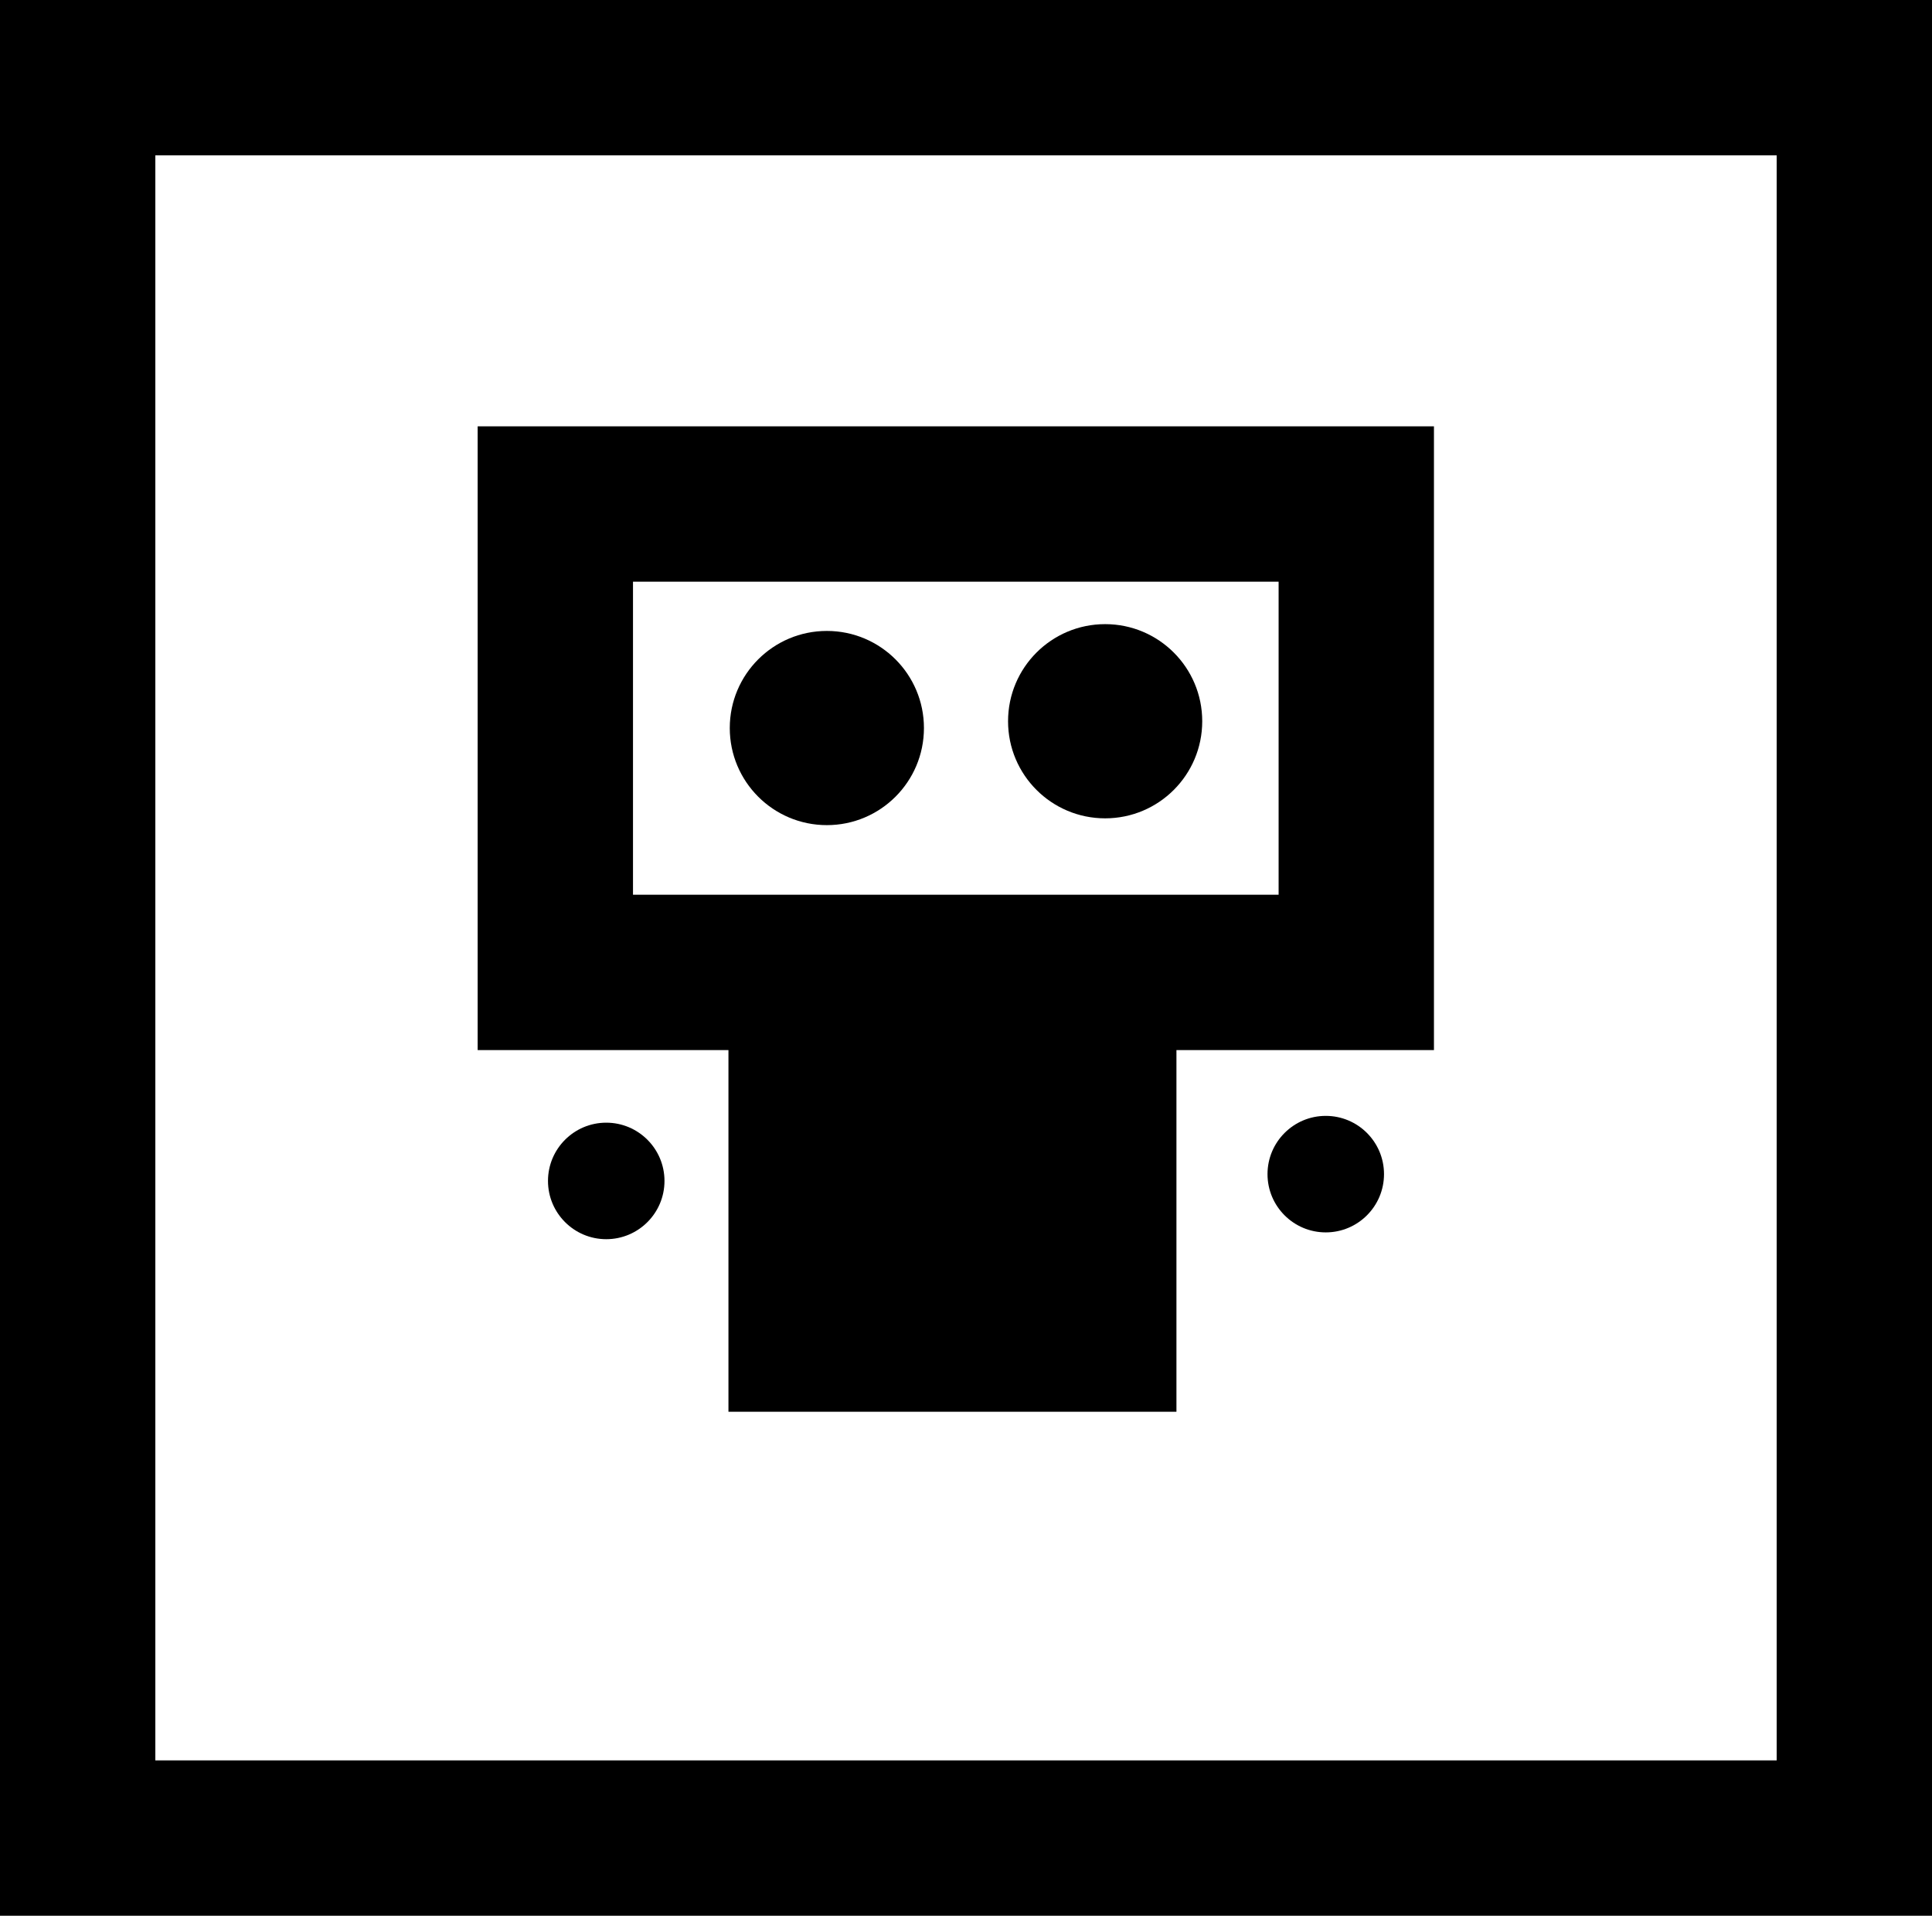 <svg version="1.1" xmlns="http://www.w3.org/2000/svg" xmlns:xlink="http://www.w3.org/1999/xlink" width="49.75" height="49.326" viewBox="0,0,49.75,49.326"><g transform="translate(-215.125,-155.337)"><g data-paper-data="{&quot;isPaintingLayer&quot;:true}" fill-rule="nonzero" stroke-linecap="butt" stroke-linejoin="miter" stroke-miterlimit="10" stroke-dasharray="" stroke-dashoffset="0" style="mix-blend-mode: normal"><path d="M217.125,202.663v-45.326h45.75v45.326z" fill="none" stroke="#000000" stroke-width="4"/><path d="M250.05,168.314v12.06h-20.625v-12.06z" data-paper-data="{&quot;index&quot;:null}" fill="none" stroke="#000000" stroke-width="4"/><path d="M236.417,171.582c1.381,0 2.5,1.119 2.5,2.5c0,1.381 -1.119,2.5 -2.5,2.5c-1.381,0 -2.5,-1.119 -2.5,-2.5c0,-1.381 1.119,-2.5 2.5,-2.5z" data-paper-data="{&quot;index&quot;:null}" fill="#000000" stroke="none" stroke-width="0.5"/><path d="M243.583,171.407c1.381,0 2.5,1.119 2.5,2.5c0,1.381 -1.119,2.5 -2.5,2.5c-1.381,0 -2.5,-1.119 -2.5,-2.5c0,-1.381 1.119,-2.5 2.5,-2.5z" data-paper-data="{&quot;index&quot;:null}" fill="#000000" stroke="none" stroke-width="0.5"/><path d="M233.883,191.686v-10.837h11.536v10.837z" fill="#000000" stroke="none" stroke-width="none"/><path d="M229.236,185.743c0,-0.828 0.672,-1.5 1.5,-1.5c0.828,0 1.5,0.672 1.5,1.5c0,0.828 -0.672,1.5 -1.5,1.5c-0.828,0 -1.5,-0.672 -1.5,-1.5z" fill="#000000" stroke="none" stroke-width="0.5"/><path d="M247.764,185.568c0,-0.828 0.672,-1.5 1.5,-1.5c0.828,0 1.5,0.672 1.5,1.5c0,0.828 -0.672,1.5 -1.5,1.5c-0.828,0 -1.5,-0.672 -1.5,-1.5z" fill="#000000" stroke="none" stroke-width="0.5"/></g></g></svg>